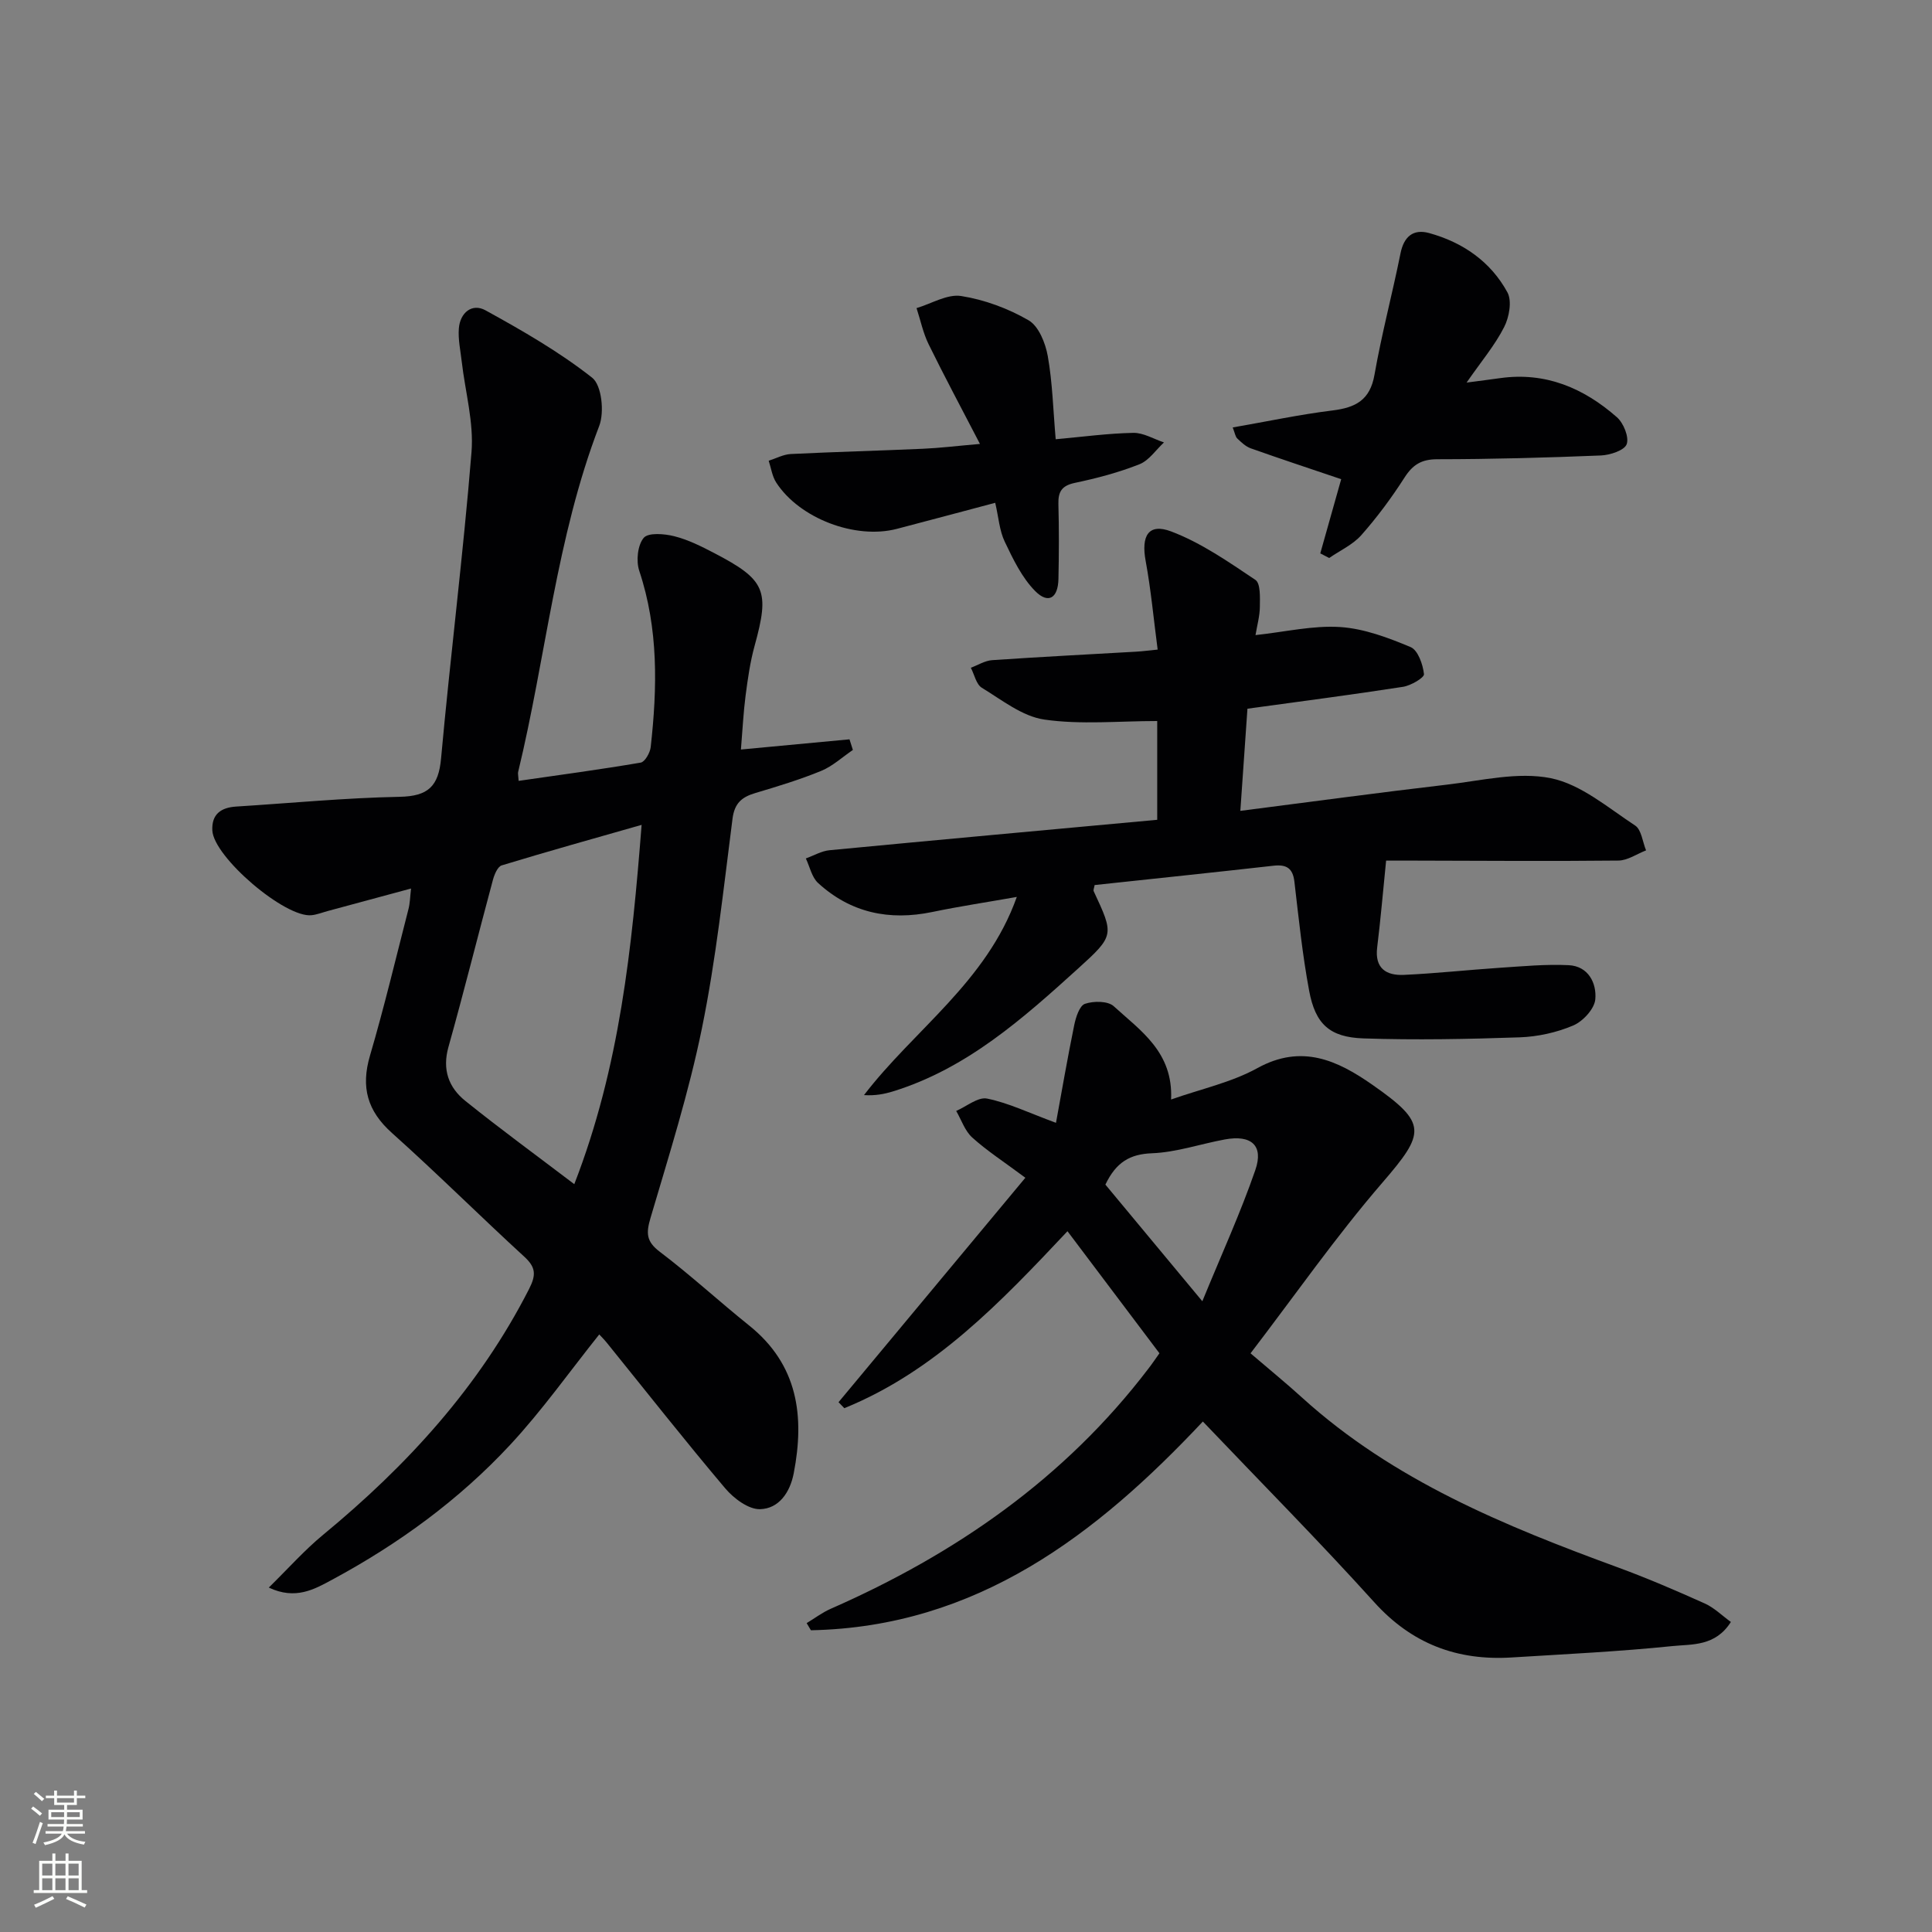 <svg enable-background="new 0 0 400 400" viewBox="0 0 400 400" xmlns="http://www.w3.org/2000/svg"><rect x="0" y="0" width="400" height="400" fill="#808080" stroke="none"/><g fill="#010103"><path d="m85.1 183.96c-6.04 1.63-11.61 3.14-17.18 4.64-1.12.3-2.23.75-3.38.88-5.47.64-20.32-12.04-20.58-17.56-.16-3.38 1.82-4.73 4.93-4.93 11.29-.71 22.56-1.8 33.86-2.02 5.88-.12 8.05-2.15 8.57-7.97 1.92-21.15 4.59-42.23 6.3-63.39.5-6.15-1.3-12.48-2.02-18.72-.26-2.29-.78-4.62-.6-6.88.25-3.27 2.73-5.3 5.52-3.76 7.63 4.2 15.27 8.59 22.08 13.95 1.98 1.55 2.56 7.14 1.46 9.99-8.89 23.15-11.02 47.82-16.79 71.66-.07.31.03.66.11 1.82 8.46-1.22 16.89-2.35 25.27-3.78.87-.15 1.94-2.03 2.07-3.21 1.37-12.29 1.63-24.5-2.37-36.5-.68-2.04-.35-5.29.92-6.82.94-1.13 4.28-.86 6.33-.34 2.86.72 5.6 2.09 8.24 3.47 10.7 5.57 11.55 7.78 8.39 19.23-.92 3.34-1.41 6.82-1.86 10.27s-.62 6.95-.97 11.19c7.55-.71 15.01-1.41 22.48-2.11.23.73.47 1.47.7 2.2-2.17 1.47-4.18 3.35-6.55 4.33-4.43 1.82-9.05 3.22-13.65 4.59-2.78.83-4.3 2.07-4.72 5.31-1.86 14.48-3.41 29.05-6.32 43.33-2.7 13.28-6.81 26.28-10.65 39.3-.93 3.15-.93 4.89 1.92 7.04 6.36 4.82 12.25 10.25 18.48 15.25 10.14 8.13 11.53 18.79 9.24 30.62-.77 3.98-3.08 7.31-6.96 7.42-2.39.07-5.44-2.22-7.2-4.29-8.38-9.91-16.41-20.12-24.57-30.21-.51-.63-1.09-1.2-1.53-1.68-6.19 7.75-11.84 15.75-18.45 22.86-10.6 11.41-23.13 20.53-36.85 27.92-3.69 1.99-7.58 4.24-13.12 1.63 4.01-3.93 7.38-7.74 11.25-10.93 17.38-14.33 32.31-30.63 42.64-50.89 1.51-2.96 1.38-4.52-1.02-6.71-9.2-8.44-18.06-17.26-27.36-25.58-5.11-4.57-6.48-9.48-4.56-16.02 2.94-10.02 5.36-20.19 7.96-30.31.33-1.24.34-2.56.54-4.29zm33.8 61.21c9.44-24.31 11.94-48.96 13.94-74.39-10.01 2.86-19.52 5.51-28.97 8.39-.85.26-1.53 1.92-1.83 3.05-3.1 11.51-5.98 23.09-9.2 34.57-1.31 4.68.06 8.37 3.49 11.13 7.22 5.81 14.73 11.29 22.57 17.25z"/><path d="m240.05 280.18c-6.41-8.5-12.59-16.71-19.04-25.27-13.82 14.69-27.48 29.03-46.2 36.64-.4-.41-.8-.83-1.2-1.24 12.76-15.33 25.52-30.67 38.68-46.47-4.47-3.33-7.96-5.58-11-8.33-1.52-1.37-2.24-3.64-3.32-5.5 2.15-.93 4.52-2.95 6.4-2.56 4.44.9 8.64 2.95 14.26 5.02 1.21-6.61 2.39-13.46 3.78-20.25.33-1.61 1.09-4 2.22-4.39 1.78-.61 4.75-.61 5.96.5 5.52 5.05 12.33 9.48 11.87 19.31 6.21-2.19 12.49-3.53 17.87-6.5 9.17-5.05 16.57-1.61 23.82 3.46 11.42 7.98 11 9.89 2.02 20.3-9.6 11.13-18.05 23.26-27.26 35.29 4.18 3.58 7.51 6.29 10.68 9.18 18.9 17.14 41.93 26.55 65.42 35.16 6.08 2.23 12.04 4.8 17.94 7.45 1.96.88 3.58 2.51 5.41 3.83-3.22 5.09-8.05 4.58-12.07 4.99-11.07 1.14-22.2 1.67-33.31 2.36-11.28.7-20.66-2.8-28.46-11.44-11.48-12.71-23.55-24.88-35.48-37.41-21.98 23.4-46.76 42.53-81.15 43.22-.29-.49-.58-.98-.88-1.48 1.66-1 3.23-2.2 4.99-2.97 25.86-11.36 48.46-27.01 65.75-49.7.72-.92 1.36-1.88 2.3-3.2zm-11.19-34.92c6.33 7.62 12.64 15.21 20.07 24.15 4.04-9.85 7.93-18.36 10.97-27.16 1.77-5.11-.84-7.35-6.31-6.34-5.04.93-10.02 2.66-15.07 2.86-4.62.17-7.45 1.88-9.66 6.49z"/><path d="m239.59 169.73c0-7.34 0-13.94 0-20.45-7.96 0-15.79.79-23.36-.3-4.56-.65-8.8-4.06-12.96-6.59-1.16-.71-1.53-2.73-2.27-4.14 1.46-.54 2.9-1.46 4.39-1.57 9.95-.68 19.92-1.19 29.88-1.76 1.3-.08 2.6-.25 4.41-.43-.83-6.29-1.38-12.36-2.48-18.33-.97-5.23.57-7.91 5.28-6.13 6.21 2.35 11.87 6.3 17.44 10.03 1.08.73.94 3.64.92 5.54-.01 1.92-.56 3.84-.9 5.89 6.15-.66 11.88-2.03 17.51-1.67 4.96.32 9.94 2.2 14.6 4.15 1.52.64 2.55 3.59 2.77 5.6.08.74-2.72 2.38-4.35 2.63-10.49 1.63-21.02 2.99-32.2 4.53-.47 6.74-.95 13.75-1.47 21.15 14.77-1.89 28.72-3.79 42.71-5.42 7.2-.84 14.75-2.72 21.58-1.34 6.24 1.27 11.84 6.12 17.45 9.8 1.31.86 1.53 3.38 2.26 5.14-1.91.74-3.81 2.09-5.73 2.11-14 .15-27.99.04-41.99.01-1.8 0-3.61 0-6.1 0-.63 6.24-1.13 12.12-1.85 17.97-.54 4.34 1.88 5.85 5.51 5.69 6.63-.3 13.24-1.03 19.86-1.47 4.75-.31 9.54-.77 14.28-.54 4.08.2 5.81 3.73 5.51 7.07-.18 1.99-2.57 4.57-4.58 5.42-3.44 1.46-7.35 2.32-11.1 2.45-10.77.37-21.57.58-32.33.22-7.01-.24-9.95-2.98-11.23-9.84-1.4-7.47-2.17-15.06-3.06-22.62-.33-2.84-1.7-3.59-4.34-3.29-12.36 1.39-24.73 2.68-37.02 4-.11.65-.31 1.03-.19 1.28 4.2 9.02 4.33 9.16-3.19 15.97-11.48 10.4-23.07 20.73-38.33 25.46-1.82.56-3.7.93-6.04.78 10.39-13.57 25.37-23.41 31.64-41.03-6.22 1.1-11.89 1.95-17.51 3.12-8.91 1.85-16.9.17-23.64-6.01-1.3-1.19-1.71-3.36-2.53-5.08 1.63-.58 3.23-1.54 4.9-1.7 22.48-2.15 44.96-4.19 67.85-6.3z"/><path d="m303.64 79.21c3.1-.41 5.02-.65 6.93-.92 9.41-1.33 17.33 2.06 24.19 8.09 1.38 1.21 2.55 4.11 2.03 5.58-.46 1.28-3.43 2.26-5.34 2.34-11.28.46-22.57.77-33.86.78-3.27 0-5.08 1.11-6.79 3.78-2.68 4.18-5.66 8.21-8.95 11.93-1.76 1.99-4.41 3.18-6.66 4.74-.61-.32-1.23-.64-1.84-.96 1.54-5.47 3.08-10.94 4.33-15.36-6.53-2.21-12.65-4.23-18.73-6.39-1.04-.37-1.95-1.24-2.78-2.03-.41-.39-.49-1.12-.95-2.29 7.12-1.24 13.86-2.68 20.67-3.52 4.76-.59 7.76-2.13 8.68-7.38 1.48-8.44 3.7-16.74 5.39-25.15.71-3.51 2.66-5.09 5.92-4.2 6.98 1.92 12.76 5.92 16.22 12.29.97 1.79.36 5.15-.69 7.19-1.91 3.76-4.71 7.07-7.77 11.48z"/><path d="m218.57 90.94c5.58-.5 10.82-1.22 16.07-1.32 2.1-.04 4.23 1.28 6.35 1.98-1.68 1.55-3.1 3.74-5.08 4.52-4.29 1.7-8.82 2.9-13.35 3.85-2.72.57-3.5 1.81-3.43 4.4.14 5.16.12 10.32.01 15.48-.08 3.99-2.09 5.26-4.8 2.54-2.76-2.78-4.59-6.62-6.32-10.24-1.1-2.3-1.27-5.05-1.97-8.05-7.06 1.87-13.72 3.66-20.38 5.4-8.58 2.23-20.13-2.15-24.96-9.59-.84-1.3-1.06-3-1.56-4.52 1.52-.48 3.03-1.31 4.57-1.39 9.13-.45 18.26-.68 27.39-1.09 3.47-.15 6.92-.58 11.78-1-3.81-7.35-7.35-13.95-10.64-20.66-1.14-2.33-1.67-4.96-2.49-7.46 3.1-.92 6.37-2.96 9.25-2.5 4.82.76 9.71 2.57 13.94 5.02 2.1 1.21 3.5 4.72 3.98 7.41.98 5.49 1.11 11.15 1.64 17.22z"/></g><path d="m6.44 374.46.42-.45c.65.47 1.27.95 1.85 1.44l-.45.49c-.65-.56-1.25-1.06-1.82-1.48m.93 7.33-.63-.26c.55-1.36 1.05-2.8 1.53-4.33.19.1.38.19.59.27-.47 1.29-.96 2.73-1.49 4.32m-.38-10.38.44-.42c.43.34 1.01.82 1.74 1.44l-.49.49c-.53-.51-1.09-1.01-1.69-1.51m2.5.35h1.72v-1.04h.59v1.04h3.52v-1.04h.59v1.04h1.75v.53h-1.75v1.42h-2.03v.97h3.22v2.03h-3.24c0 .35-.01.66-.03.93h3.32v.53h-3.37c-.03.27-.08.58-.15.94h3.96v.53h-3.71c.67.92 1.93 1.48 3.79 1.68-.13.24-.23.44-.29.59-2.13-.38-3.48-1.08-4.04-2.12-.43.97-1.77 1.72-4.03 2.23-.09-.19-.2-.37-.33-.55 2.1-.42 3.37-1.03 3.81-1.83h-3.36v-.53h3.58c.08-.29.13-.61.16-.94h-3.33v-.53h3.39c.02-.27.04-.58.04-.93h-3.23v-2.03h3.25v-.97h-2.07v-1.42h-1.73zm1.12 3.44v1h2.65c.01-.3.02-.44.01-.4v-.25-.35zm1.19-2h3.52v-.91h-3.52zm4.71 2h-2.63v.59c0 .15-.01.28-.01.4h2.64z" fill="#fbfcfa"/><path d="m13.56 383.74h.63v1.52h2.72v6.07h1.13v.6h-11.06v-.6h1.13v-6.07h2.73v-1.52h.63v1.52h2.1v-1.52zm-2.69 8.83.38.56c-1.24.63-2.53 1.25-3.85 1.85-.1-.21-.21-.42-.34-.63 1.37-.55 2.63-1.15 3.81-1.78m-2.13-4.27h2.1v-2.45h-2.1zm0 3.04h2.1v-2.46h-2.1zm2.72-3.04h2.1v-2.45h-2.1zm0 3.04h2.1v-2.46h-2.1zm6.07 3.6c-1.41-.71-2.7-1.3-3.86-1.78l.35-.56c1.45.62 2.75 1.19 3.88 1.72zm-1.25-9.09h-2.1v2.45h2.1zm-2.09 5.49h2.1v-2.46h-2.1z" fill="#fbfcfa"/></svg>